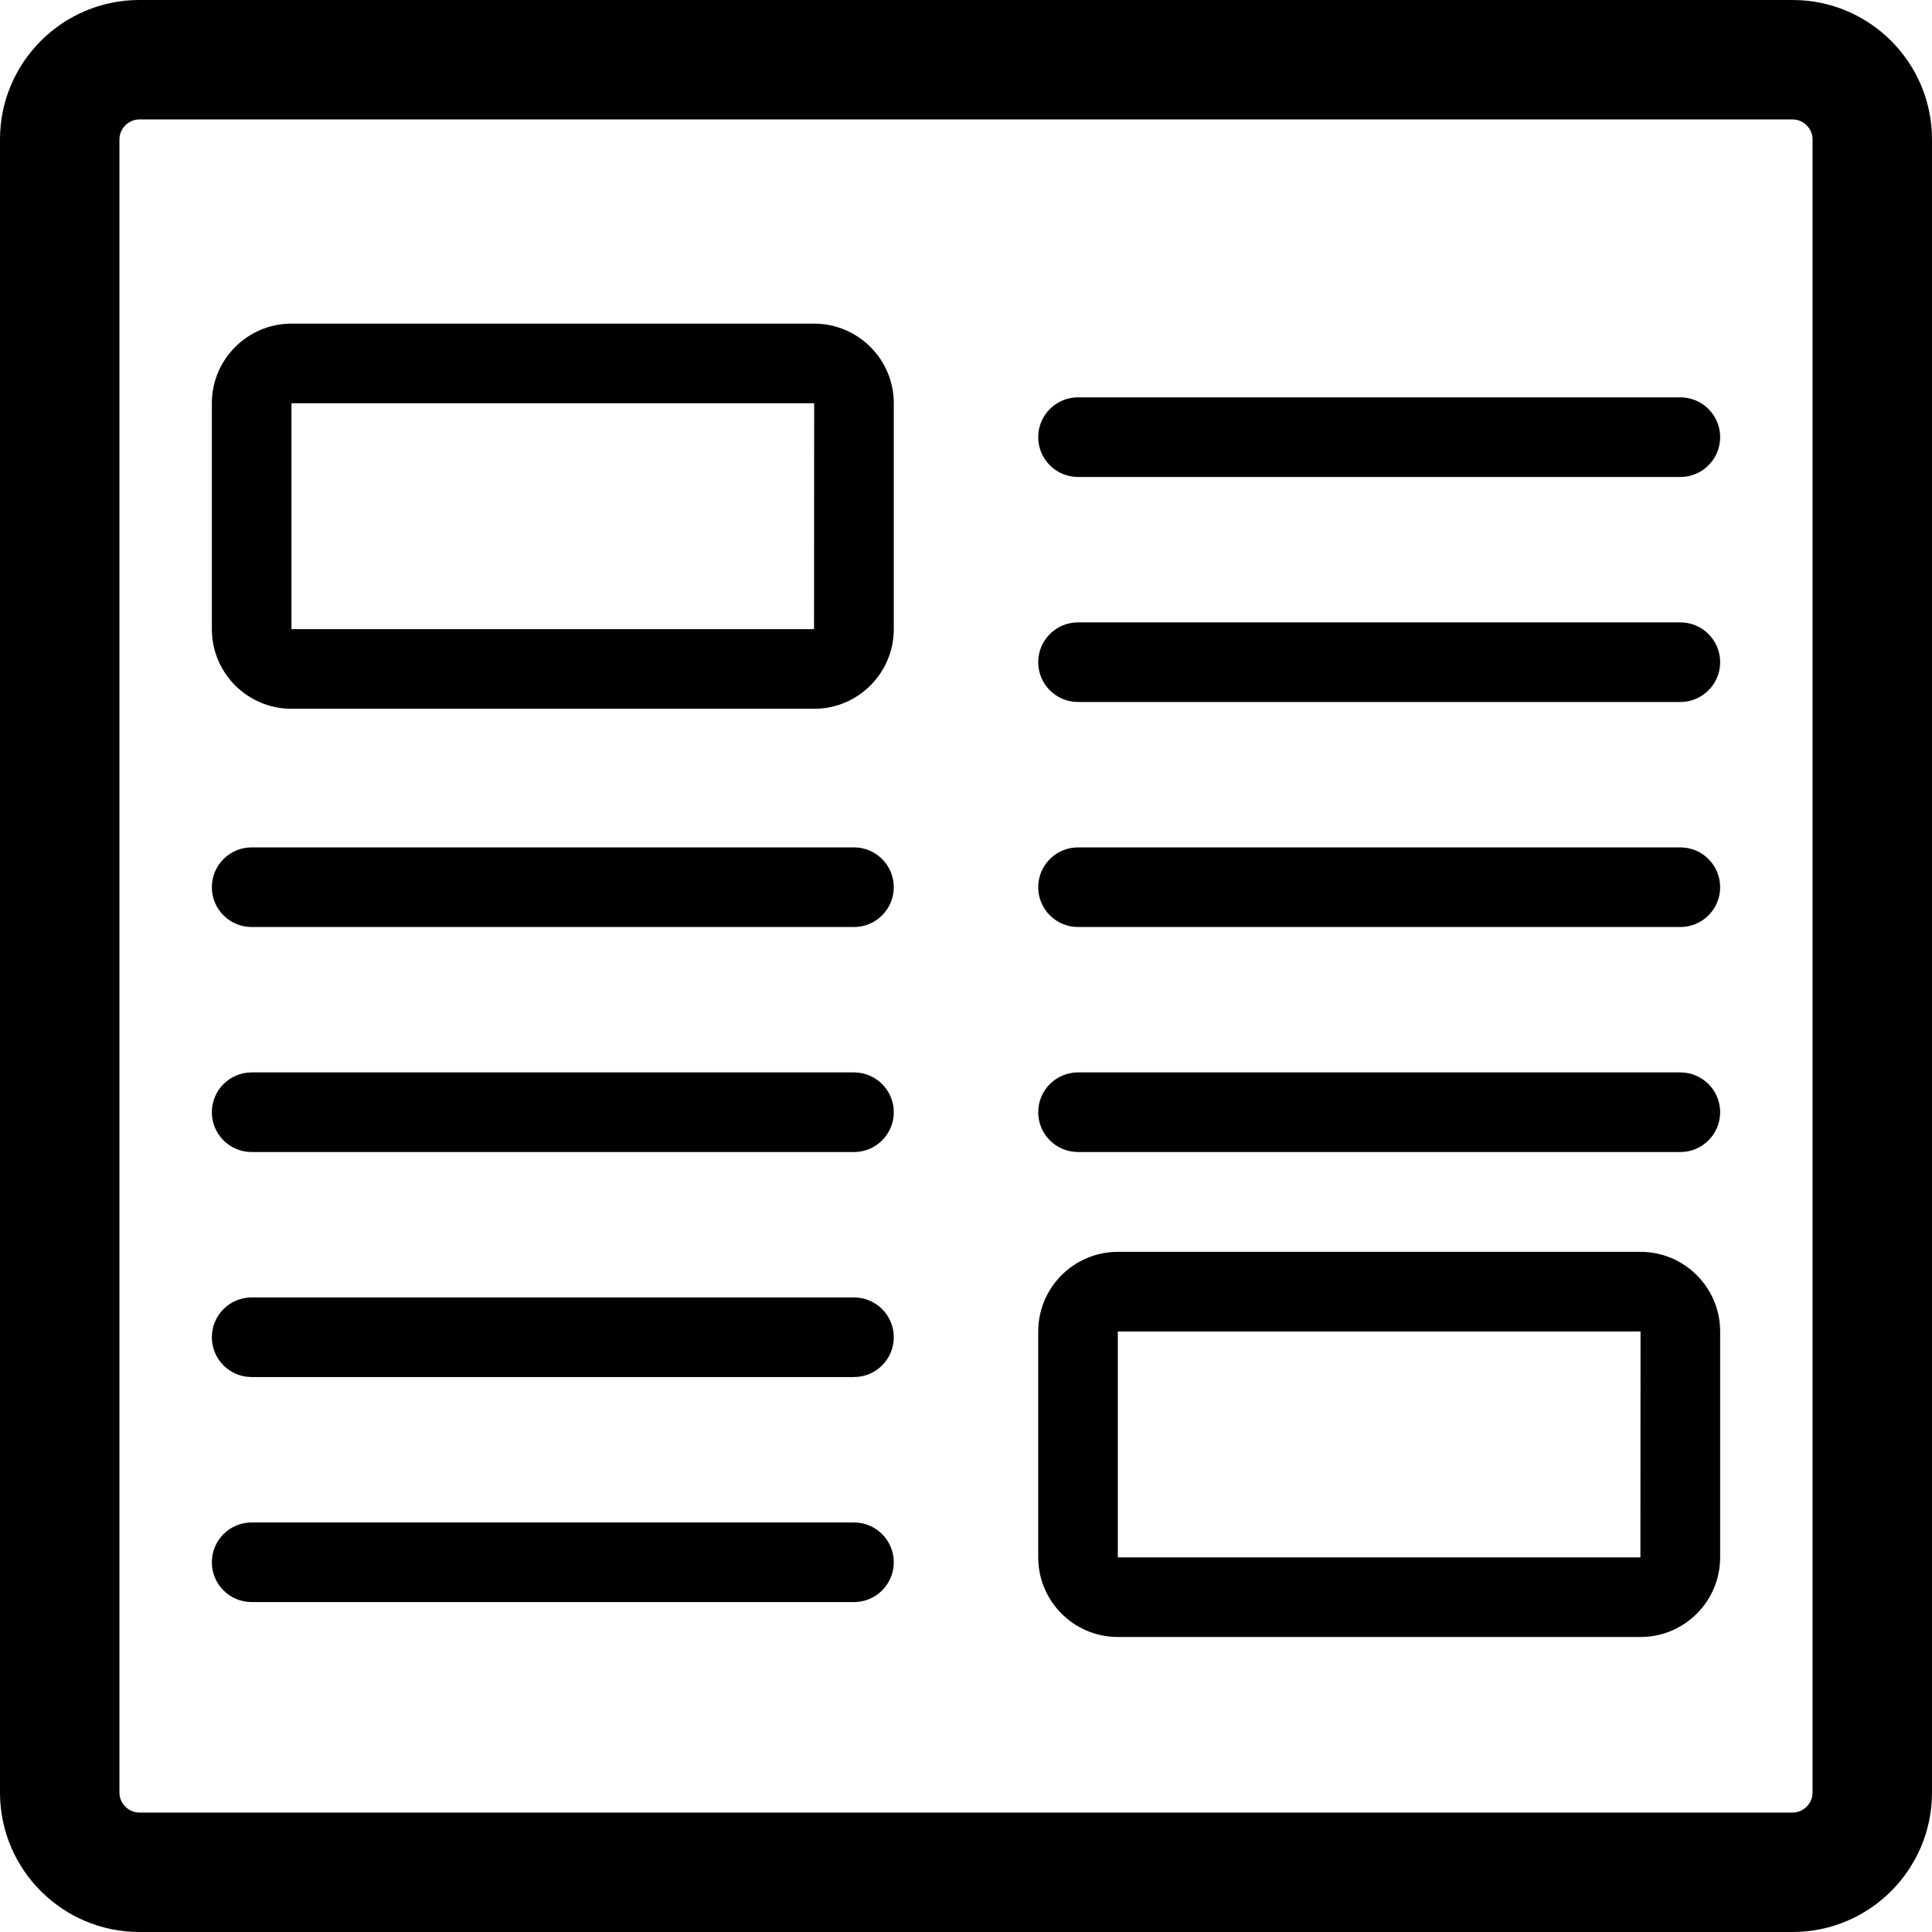 <svg version="1.1" id="Capa_1" xmlns="http://www.w3.org/2000/svg" xmlns:xlink="http://www.w3.org/1999/xlink" x="0px" y="0px"
	 viewBox="0 0 242.643 242.643" style="enable-background:new 0 0 242.643 242.643;" xml:space="preserve">
<g>
	<path style="fill:#000002;" d="M225.142,0H17.5C7.851,0,0,7.851,0,17.5v207.643c0,9.65,7.851,17.5,17.5,17.5h207.642
		c9.649,0,17.5-7.85,17.5-17.5V17.5C242.642,7.851,234.791,0,225.142,0z M227.642,225.143c0,1.355-1.145,2.5-2.5,2.5H17.5
		c-1.355,0-2.5-1.145-2.5-2.5V17.5c0-1.355,1.145-2.5,2.5-2.5h207.642c1.355,0,2.5,1.145,2.5,2.5V225.143z"/>
	<path style="fill:#000002;" d="M102.252,40.646H36.606c-5.514,0-10,4.486-10,10v28.371c0,5.514,4.486,10,10,10h65.646
		c5.514,0,10-4.486,10-10V50.646C112.252,45.133,107.766,40.646,102.252,40.646z M102.237,79.018H36.606V50.646h65.646
		L102.237,79.018z M102.252,84.018v-5c0,0,0,0,0.001,0L102.252,84.018z"/>
	<path style="fill:#000002;" d="M206.037,157.222h-65.646c-5.514,0-10,4.486-10,10v28.371c0,5.514,4.486,10,10,10h65.646
		c5.514,0,10-4.486,10-10v-28.371C216.037,161.708,211.551,157.222,206.037,157.222z M206.022,195.593h-65.631v-28.371h65.646
		L206.022,195.593z M206.037,200.593v-5c0.001,0,0.001,0,0.001,0L206.037,200.593z"/>
	<path style="fill:#000002;" d="M107.252,106.425H31.606c-2.761,0-5,2.238-5,5c0,2.762,2.239,5,5,5h75.646c2.761,0,5-2.238,5-5
		C112.252,108.663,110.013,106.425,107.252,106.425z"/>
	<path style="fill:#000002;" d="M107.252,134.686H31.606c-2.761,0-5,2.238-5,5c0,2.762,2.239,5,5,5h75.646c2.761,0,5-2.238,5-5
		C112.252,136.925,110.013,134.686,107.252,134.686z"/>
	<path style="fill:#000002;" d="M107.252,162.947H31.606c-2.761,0-5,2.238-5,5c0,2.762,2.239,5,5,5h75.646c2.761,0,5-2.238,5-5
		C112.252,165.186,110.013,162.947,107.252,162.947z"/>
	<path style="fill:#000002;" d="M107.252,191.208H31.606c-2.761,0-5,2.238-5,5c0,2.762,2.239,5,5,5h75.646c2.761,0,5-2.238,5-5
		C112.252,193.446,110.013,191.208,107.252,191.208z"/>
	<path style="fill:#000002;" d="M211.037,49.904h-75.646c-2.761,0-5,2.238-5,5c0,2.762,2.239,5,5,5h75.646c2.761,0,5-2.238,5-5
		C216.037,52.143,213.798,49.904,211.037,49.904z"/>
	<path style="fill:#000002;" d="M211.037,78.165h-75.646c-2.761,0-5,2.238-5,5c0,2.762,2.239,5,5,5h75.646c2.761,0,5-2.238,5-5
		C216.037,80.403,213.798,78.165,211.037,78.165z"/>
	<path style="fill:#000002;" d="M211.037,106.425h-75.646c-2.761,0-5,2.238-5,5c0,2.762,2.239,5,5,5h75.646c2.761,0,5-2.238,5-5
		C216.037,108.663,213.798,106.425,211.037,106.425z"/>
	<path style="fill:#000002;" d="M211.037,134.686h-75.646c-2.761,0-5,2.238-5,5c0,2.762,2.239,5,5,5h75.646c2.761,0,5-2.238,5-5
		C216.037,136.925,213.798,134.686,211.037,134.686z"/>
</g>
</svg>
